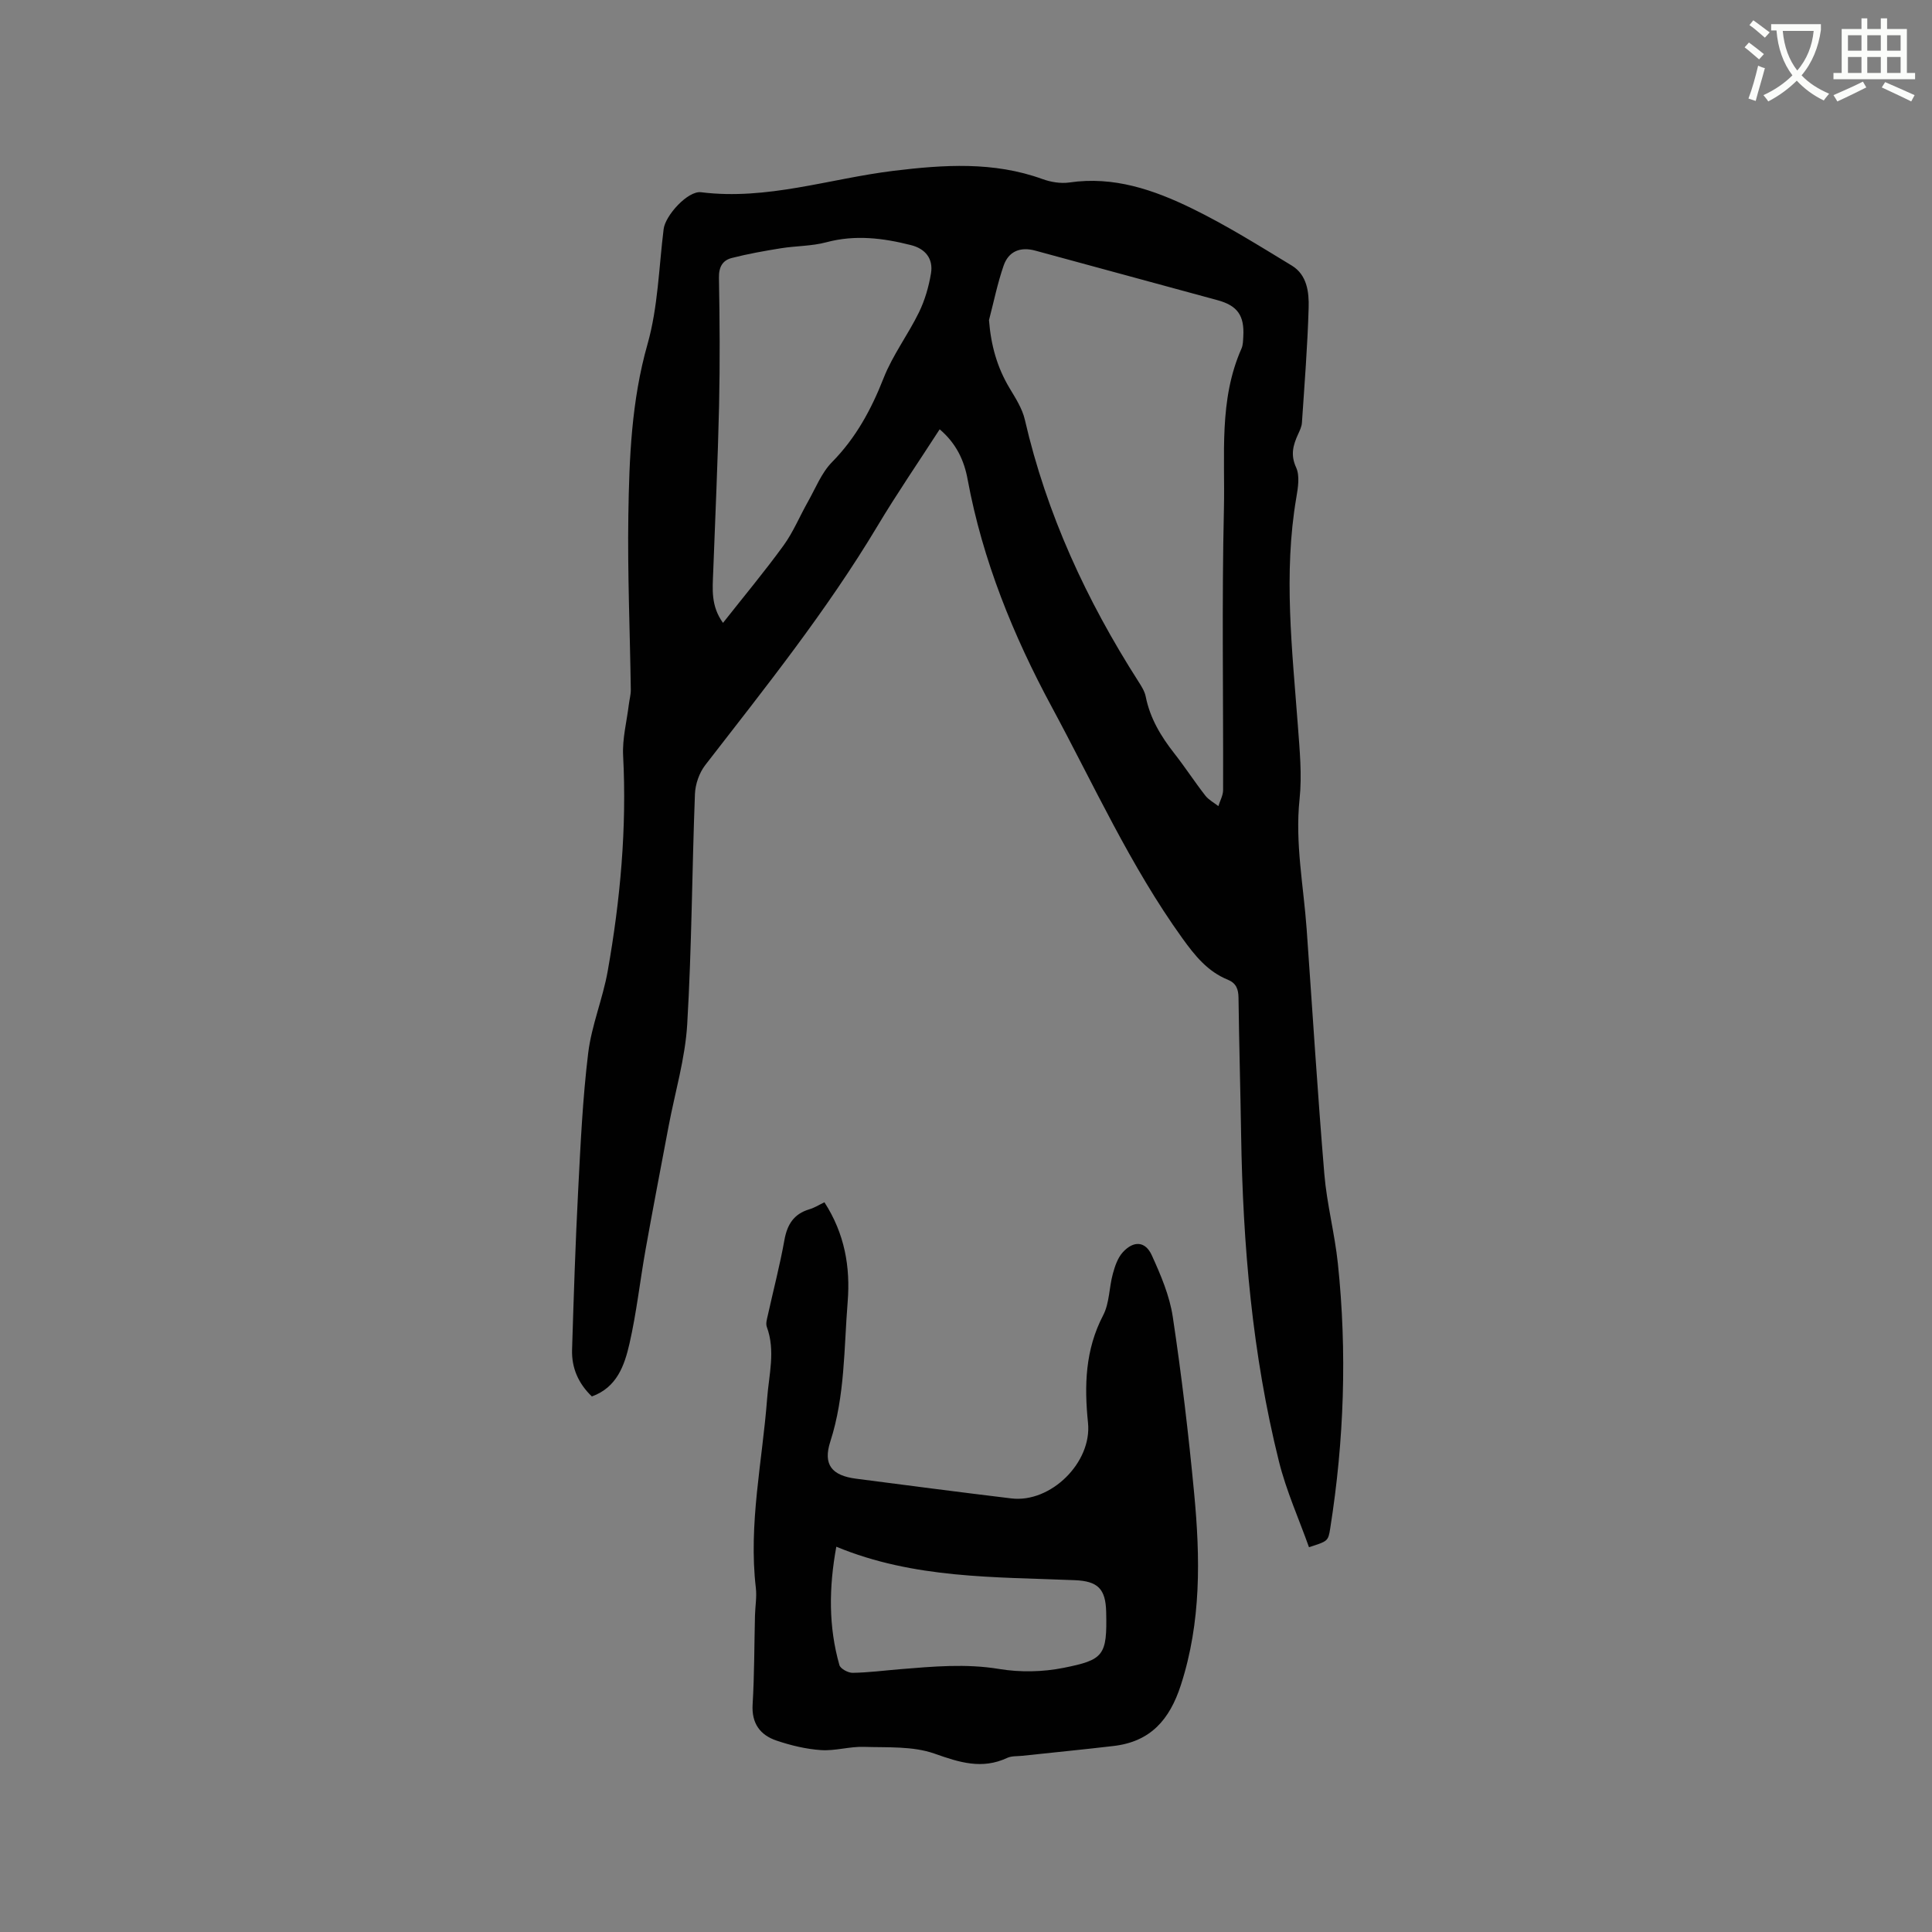 <svg enable-background="new 0 0 400 400" viewBox="0 0 400 400" xmlns="http://www.w3.org/2000/svg"><rect x="0" y="0" width="400" height="400" fill="#808080" stroke="none"/><path d="m362.1 8.8c1.1.8 2.1 1.6 3.1 2.4l-1 1.1c-1.3-1.1-2.3-2-3-2.5zm1.9 4.8c.5.2.9.4 1.4.5-.6 2.3-1.3 4.5-1.9 6.8l-1.5-.5c.8-2.1 1.4-4.3 2-6.8zm-1-9.4c1.3.9 2.4 1.8 3.4 2.5l-1 1.1c-1.4-1.2-2.4-2.1-3.2-2.6zm3.7 2.2v-1.4h10.3v1.2c-.5 3.6-1.8 6.8-4 9.4 1.5 1.6 3.4 2.8 5.7 3.8-.3.4-.7.8-1.1 1.4-2.3-1.1-4.1-2.5-5.6-4.1-1.6 1.6-3.6 3.1-5.9 4.3-.3-.5-.7-.9-1-1.3 2.4-1.1 4.4-2.5 6-4.1-1.9-2.5-3-5.6-3.3-9.3h-1.1zm8.8 0h-6.4c.3 3.3 1.3 6 3 8.2 2-2.3 3.1-5.1 3.4-8.2z" fill="#fbfcfa"/><path d="m385.3 3.8h1.3v2.2h2.8v-2.2h1.3v2.2h4.1v9.1h1.7v1.3h-16.9v-1.3h1.7v-9.1h4.1v-2.2zm.4 13.1.7 1.2c-1.8.9-3.8 1.9-6 2.9-.2-.4-.5-.8-.8-1.3 2.3-1 4.3-1.9 6.1-2.8zm-3.1-6.4h2.8v-3.2h-2.8zm0 4.6h2.8v-3.3h-2.8zm4-4.6h2.8v-3.2h-2.8zm0 4.6h2.8v-3.3h-2.8zm3.7 1.9c2.1.9 4.1 1.8 6.1 2.7l-.7 1.3c-2.2-1.1-4.2-2-6.1-2.9zm3.2-9.7h-2.8v3.2h2.8zm-2.8 7.8h2.8v-3.3h-2.8z" fill="#fbfcfa"/><g fill="#010101"><path d="m194.55 88.88c-4.42 6.85-8.86 13.31-12.88 20.03-10.49 17.52-23.2 33.41-35.66 49.5-1.24 1.6-2.05 3.94-2.13 5.98-.61 15.89-.66 31.8-1.6 47.67-.42 7.1-2.53 14.1-3.86 21.15-1.6 8.51-3.25 17.02-4.77 25.55-1.15 6.46-1.86 13.02-3.32 19.41-1.03 4.49-2.58 9.07-7.79 10.95-2.78-2.66-4.21-5.89-4.1-9.66.34-10.99.69-21.98 1.26-32.95.49-9.51.93-19.06 2.08-28.5.7-5.73 3.03-11.25 4.04-16.96 2.61-14.74 3.97-29.59 3.19-44.61-.18-3.49.75-7.04 1.18-10.56.13-1.05.43-2.09.41-3.13-.17-11.98-.69-23.96-.51-35.94.18-11.94.64-23.82 3.97-35.55 2.17-7.65 2.35-15.87 3.34-23.84.35-2.82 5.01-7.96 7.74-7.62 13.69 1.71 26.62-2.82 39.91-4.44 10.3-1.25 20.66-1.96 30.77 1.71 1.73.63 3.79.97 5.59.71 9.16-1.35 17.47 1.52 25.38 5.38 7.12 3.47 13.88 7.71 20.67 11.83 3.16 1.92 3.58 5.53 3.48 8.76-.23 7.93-.86 15.85-1.39 23.77-.05.81-.45 1.63-.8 2.39-1.03 2.25-1.6 4.27-.4 6.88.79 1.73.39 4.19.04 6.23-2.7 15.77-.85 31.49.32 47.23.37 5.05.88 10.2.35 15.2-.96 9.1.83 17.96 1.47 26.92 1.2 16.91 2.25 33.83 3.66 50.72.52 6.2 2.15 12.29 2.8 18.49 1.93 18.33 1.3 36.63-1.58 54.84-.42 2.68-.51 2.67-4.4 3.91-2.09-5.87-4.7-11.66-6.21-17.72-5.54-22.22-7.48-44.9-7.84-67.74-.15-9.43-.42-18.87-.54-28.3-.02-1.79-.49-3.02-2.21-3.73-4.19-1.7-6.82-4.98-9.42-8.59-10.76-14.96-18.31-31.72-27-47.82-8.01-14.84-14.35-30.42-17.45-47.15-.71-3.92-2.33-7.45-5.79-10.4zm10.21-22.6c.4 5.17 1.67 9.77 4.26 14.08 1.24 2.07 2.63 4.23 3.16 6.52 4.5 19.54 12.77 37.41 23.52 54.22.62.97 1.29 2.02 1.51 3.12.89 4.5 3.15 8.24 5.93 11.78 2.22 2.83 4.19 5.87 6.4 8.71.69.89 1.8 1.47 2.71 2.19.34-1.11.98-2.22.98-3.33.06-19.41-.28-38.82.17-58.22.26-11.11-1.1-22.51 3.64-33.19.33-.75.32-1.66.37-2.51.25-4.34-1.22-6.39-5.37-7.51-12.56-3.42-25.13-6.84-37.69-10.25-3.09-.84-5.53.11-6.57 3.13-1.27 3.68-2.04 7.51-3.02 11.26zm-55.07 62.68c4.34-5.51 8.62-10.63 12.53-16.02 2.01-2.77 3.34-6.03 5.04-9.04 1.59-2.8 2.81-6 5-8.22 4.95-5.03 8.12-10.89 10.68-17.4 1.87-4.76 5.06-8.98 7.32-13.61 1.22-2.5 2.03-5.31 2.49-8.06.5-3.02-1.13-5.1-4.13-5.86-5.79-1.47-11.57-2.19-17.54-.59-3.03.81-6.28.74-9.4 1.24-3.42.55-6.85 1.16-10.2 2.02-1.86.48-2.67 1.85-2.63 4.06.16 8.8.22 17.6.03 26.39-.26 11.53-.79 23.06-1.22 34.59-.13 3.47-.52 6.98 2.03 10.5z"/><path d="m170.69 248.92c4.19 6.49 5.39 13.37 4.81 20.61-.78 9.68-.54 19.46-3.59 28.92-1.56 4.82.33 7.05 5.34 7.7 10.71 1.39 21.42 2.79 32.13 4.08 8.17.99 16.72-7.44 15.88-15.65-.79-7.69-.59-15.12 3.13-22.25 1.32-2.52 1.23-5.75 2.01-8.6.43-1.58 1.01-3.32 2.08-4.48 2.23-2.43 4.65-2.29 5.98.63 1.86 4.08 3.69 8.37 4.35 12.75 1.83 12.14 3.27 24.35 4.43 36.58 1.26 13.32 1.48 26.58-2.75 39.65-2.34 7.24-6.32 11.74-13.95 12.63-6.29.74-12.6 1.35-18.9 2.03-1.04.11-2.2.01-3.1.43-5.23 2.44-9.88.95-15.06-.88-4.5-1.59-9.74-1.24-14.66-1.4-2.94-.09-5.92.87-8.84.67-3.11-.21-6.25-.97-9.21-1.97-3.38-1.14-5.18-3.54-4.95-7.47.37-6.13.34-12.29.49-18.43.05-1.91.4-3.84.18-5.71-1.55-13.23 1.35-26.18 2.34-39.25.37-4.92 1.75-9.85-.07-14.79-.26-.7.04-1.65.22-2.46 1.14-5.17 2.49-10.3 3.42-15.5.58-3.25 1.95-5.43 5.17-6.39.99-.28 1.89-.86 3.12-1.45zm2.46 71.31c-1.55 8.47-1.63 16.54.64 24.51.22.76 1.81 1.62 2.75 1.6 3.27-.05 6.54-.48 9.81-.75 6.85-.56 13.63-1.19 20.56-.04 4.3.71 8.97.62 13.24-.23 8.36-1.67 9.09-2.51 8.87-11.6-.11-4.79-1.75-6.36-6.48-6.56-16.58-.69-33.31-.27-49.39-6.93z"/></g></svg>